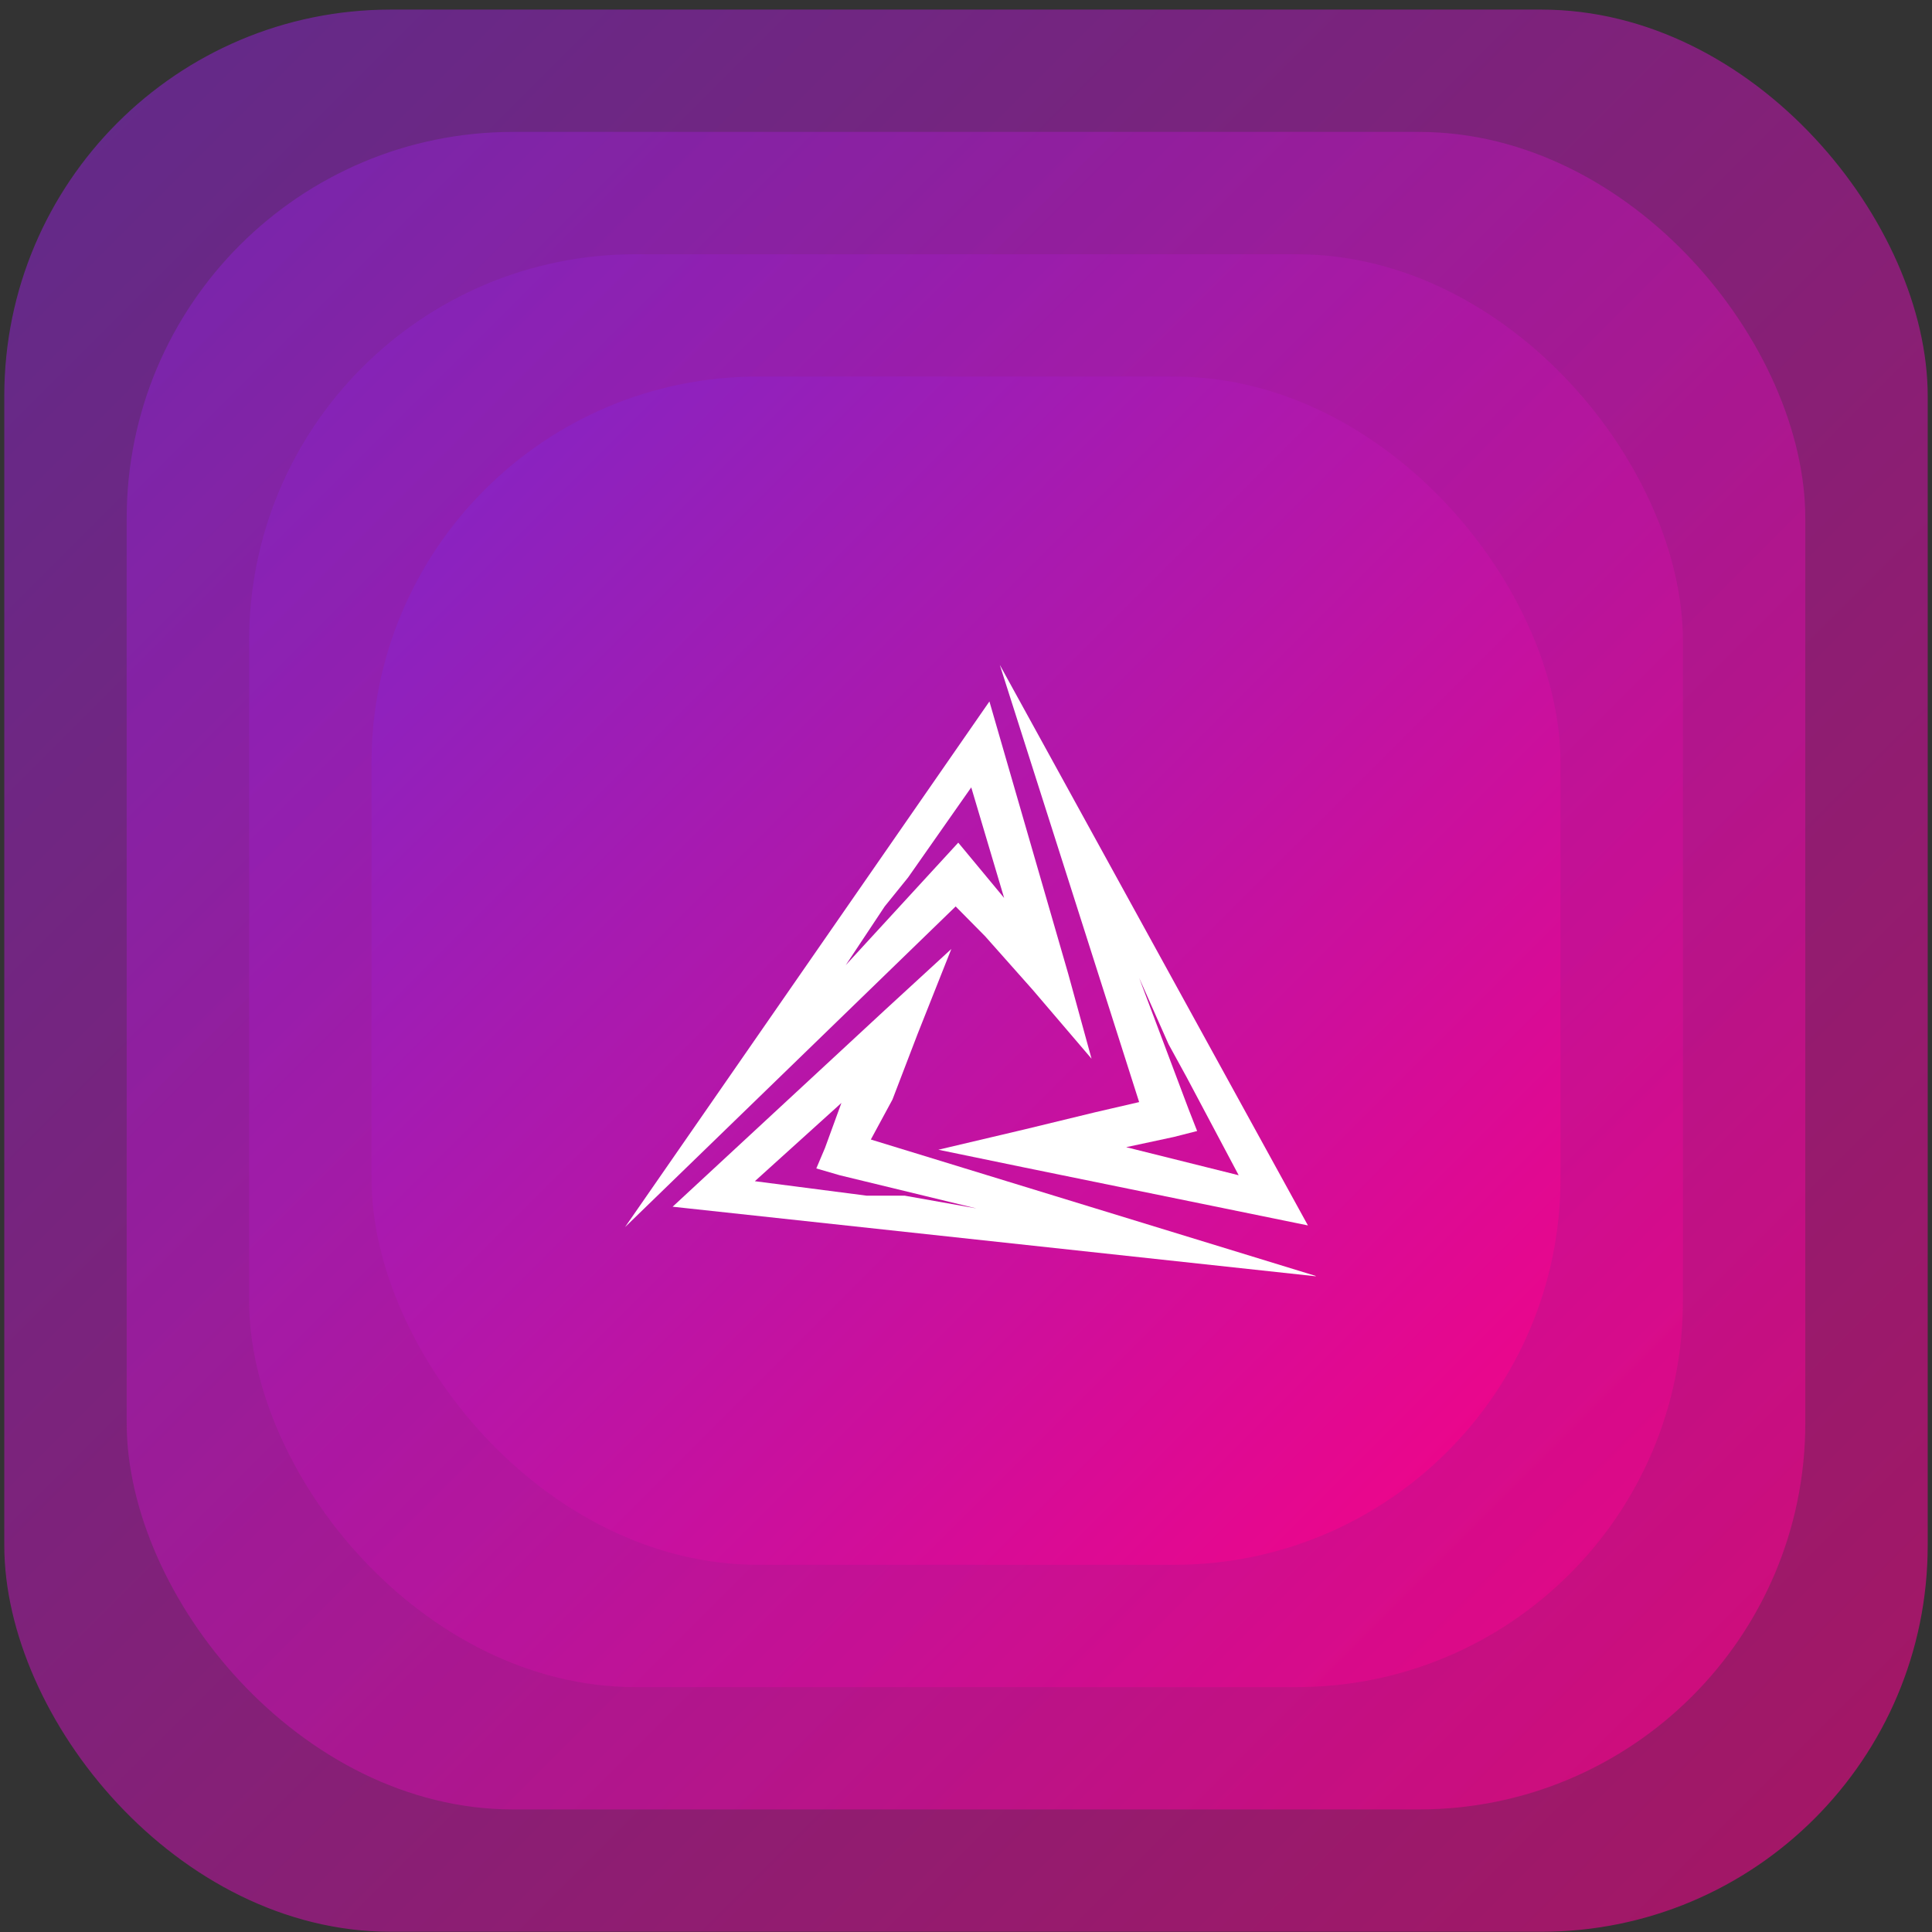 <svg width="150" height="150" viewBox="0 0 150 150" fill="none" xmlns="http://www.w3.org/2000/svg">
<rect x="0" y="0" width="150" height="150" fill="#333333" stroke="none"/>
<rect opacity="0.6" x="0.333" y="0.745" width="149.333" height="149.236" rx="30" fill="url(#paint0_linear_28_801)"/>
<rect opacity="0.6" x="9.836" y="10.242" width="130.327" height="130.242" rx="30" fill="url(#paint1_linear_28_801)"/>
<rect opacity="0.6" x="19.34" y="19.739" width="111.321" height="111.248" rx="30" fill="url(#paint2_linear_28_801)"/>
<rect x="28.843" y="29.236" width="92.315" height="92.255" rx="30" fill="url(#paint3_linear_28_801)"/>
<g clip-path="url(#clip0_28_801)">
<path d="M88.443 85.566L77.624 51.621L101.547 95.142L79.573 90.652L72.853 89.265L79.573 87.68L85.016 86.359L88.443 85.566ZM88.443 75.924L92.273 86.095L92.945 87.812L91.131 88.274L87.435 89.067L96.171 91.246L92.139 83.651L90.728 81.076L88.443 75.924Z" fill="white"/>
<path d="M67.612 88.472L102.286 99.104L52.223 93.689L68.687 78.434L73.861 73.679L71.24 80.283L69.291 85.368L67.612 88.472ZM75.81 93.821L65.192 91.245L63.378 90.717L64.05 89.132L65.327 85.632L58.607 91.708L67.276 92.83H70.232L75.81 93.821Z" fill="white"/>
<path d="M74.197 70.376L48.527 95.274L76.818 54.46L82.933 75.594L84.747 82.198L80.178 76.849L76.482 72.688L74.197 70.376ZM65.663 74.933L74.399 65.423L77.96 69.716L75.407 61.131L70.501 68.131L68.687 70.376L65.663 74.933Z" fill="white"/>
</g>
<defs>
<linearGradient id="paint0_linear_28_801" x1="0.333" y1="0.745" x2="149.569" y2="150.078" gradientUnits="userSpaceOnUse">
<stop stop-color="#7F26C6"/>
<stop offset="1" stop-color="#F50386"/>
</linearGradient>
<linearGradient id="paint1_linear_28_801" x1="9.836" y1="10.242" x2="140.078" y2="140.569" gradientUnits="userSpaceOnUse">
<stop stop-color="#7F26C6"/>
<stop offset="1" stop-color="#F50386"/>
</linearGradient>
<linearGradient id="paint2_linear_28_801" x1="19.34" y1="19.739" x2="130.588" y2="131.06" gradientUnits="userSpaceOnUse">
<stop stop-color="#7F26C6"/>
<stop offset="1" stop-color="#F50386"/>
</linearGradient>
<linearGradient id="paint3_linear_28_801" x1="28.843" y1="29.236" x2="121.098" y2="121.551" gradientUnits="userSpaceOnUse">
<stop stop-color="#7F26C6"/>
<stop offset="1" stop-color="#F50386"/>
</linearGradient>
<clipPath id="clip0_28_801">
<rect width="53.624" height="47.484" fill="white" transform="translate(48.527 51.621)"/>
</clipPath>
</defs>
</svg>
